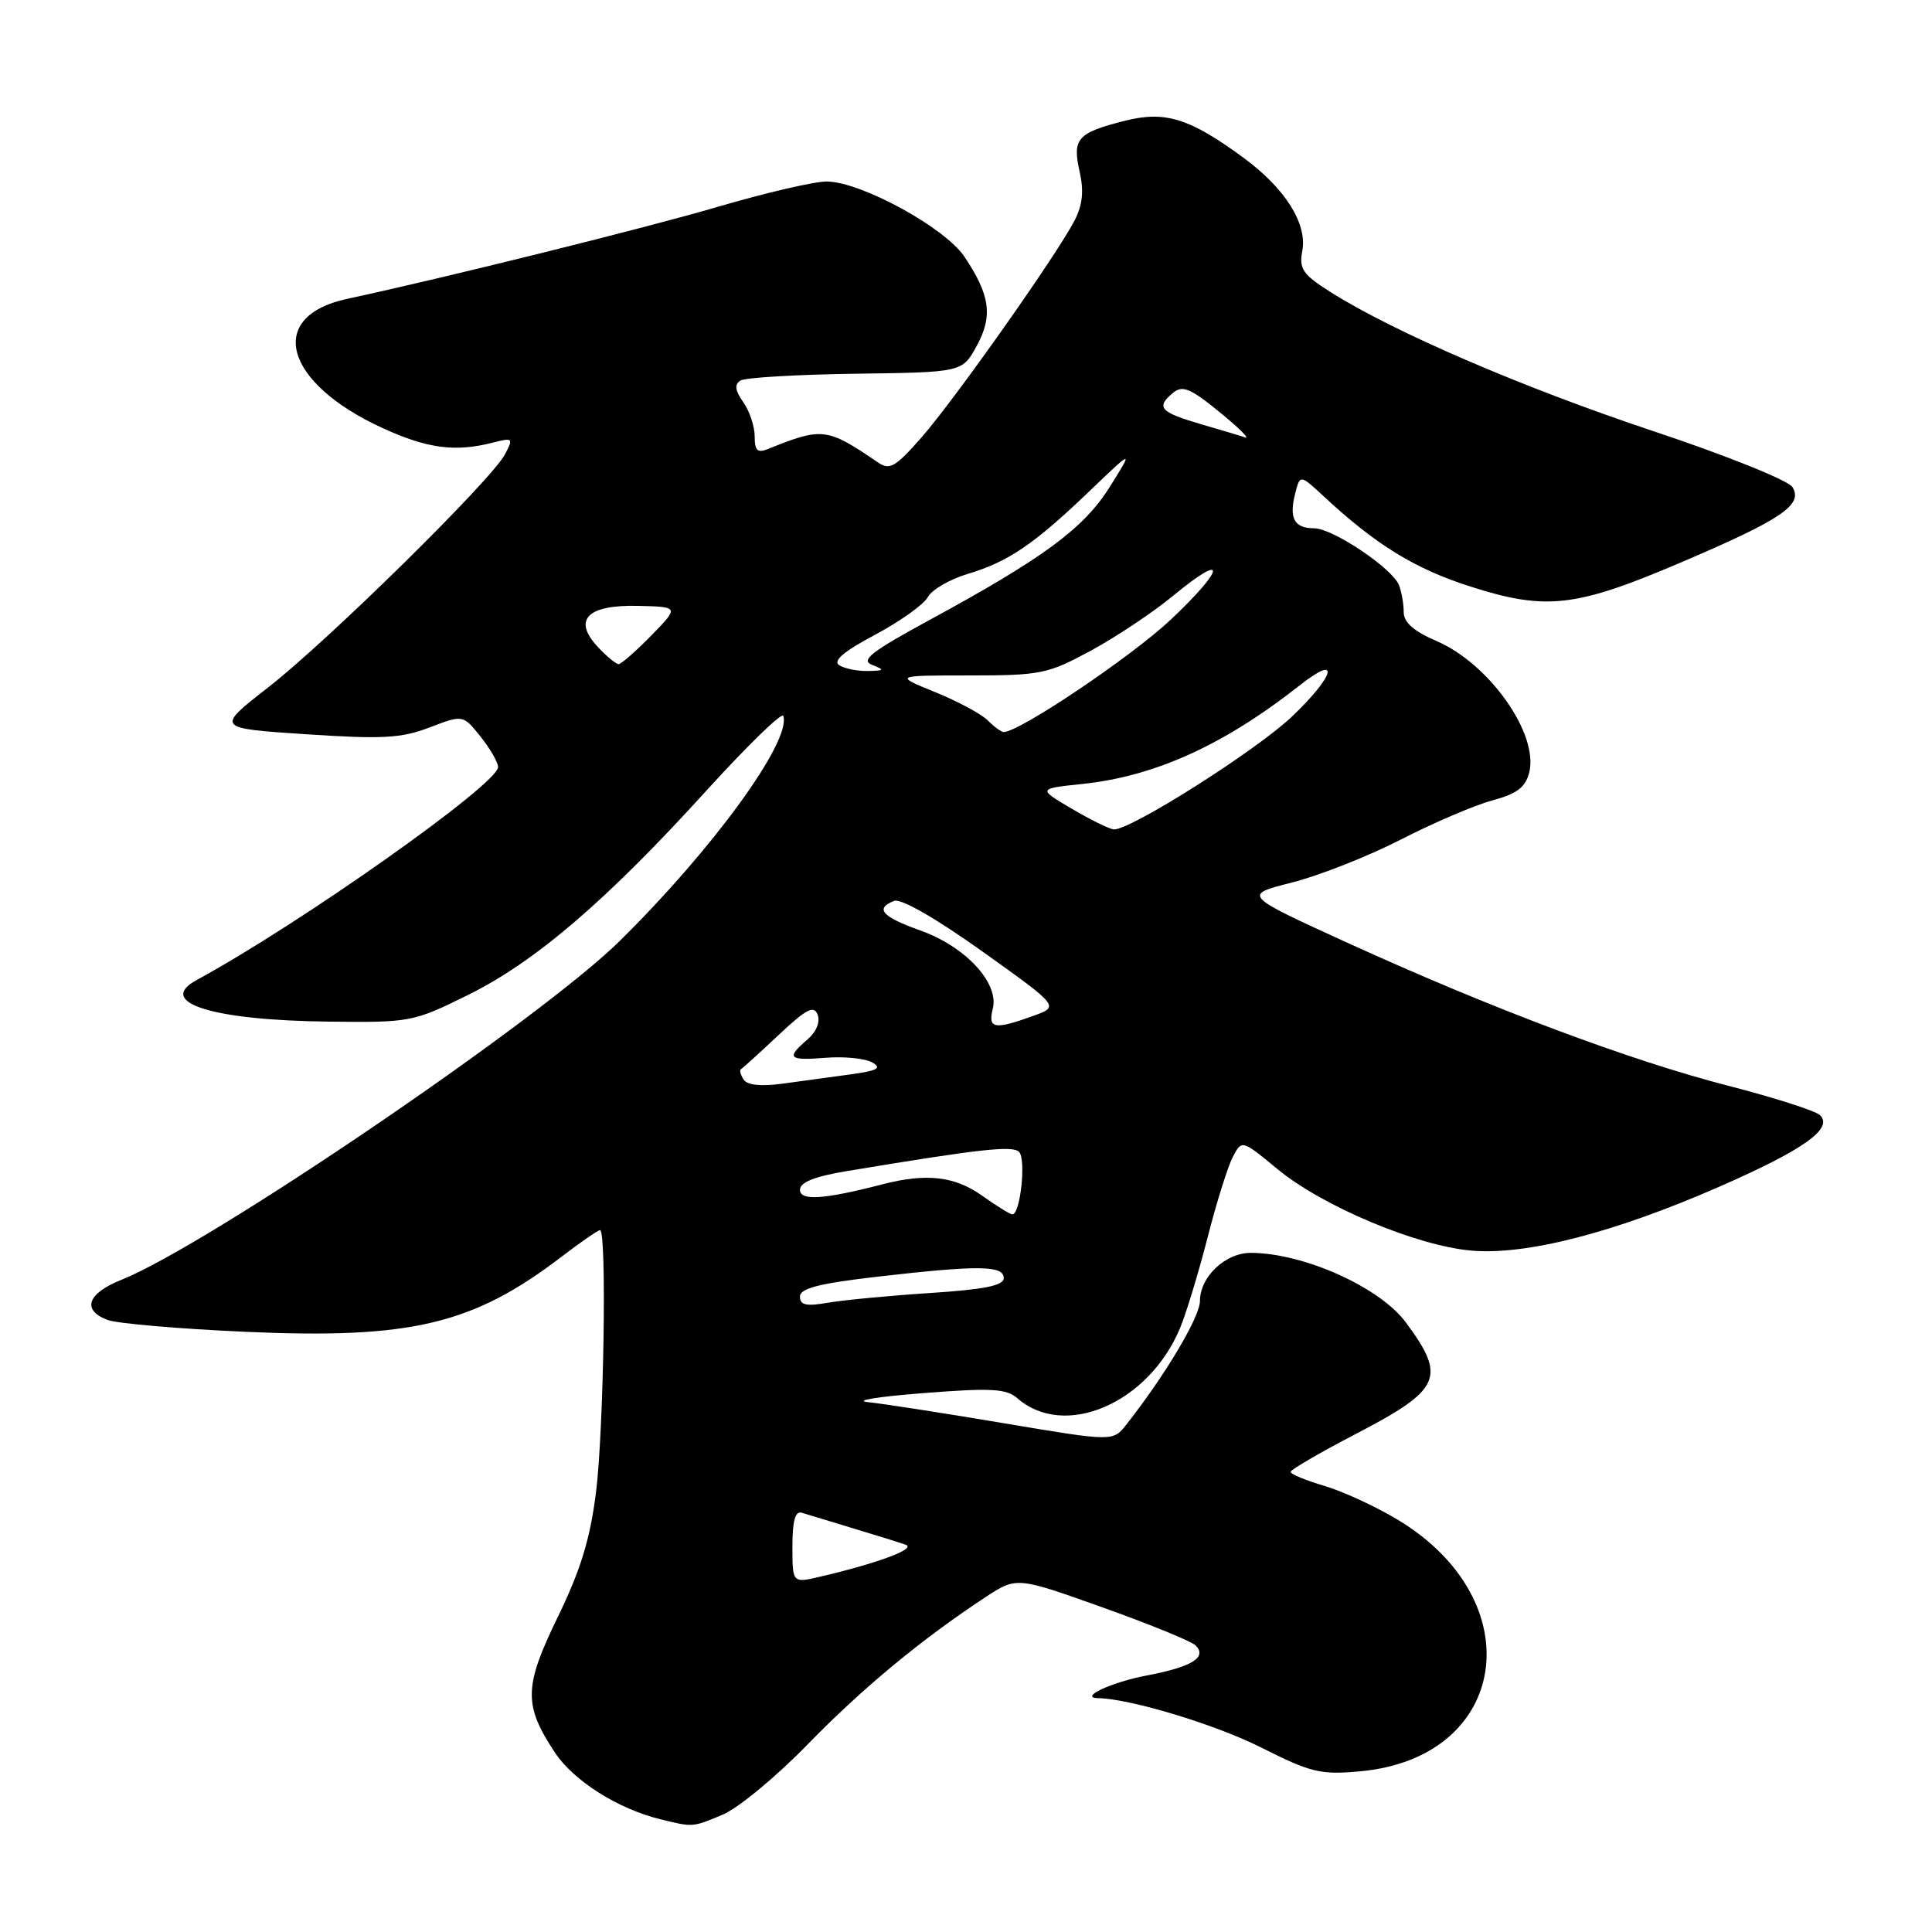 <?xml version="1.0" encoding="UTF-8" standalone="no"?>
<!DOCTYPE svg PUBLIC "-//W3C//DTD SVG 1.1//EN" "http://www.w3.org/Graphics/SVG/1.1/DTD/svg11.dtd" >
<svg xmlns="http://www.w3.org/2000/svg" xmlns:xlink="http://www.w3.org/1999/xlink" version="1.1" viewBox="0 0 256 256">
 <g >
 <path fill="currentColor"
d=" M 95.76 240.45 C 97.80 239.60 102.84 235.43 106.98 231.18 C 114.26 223.70 122.10 217.21 130.60 211.62 C 134.71 208.93 134.71 208.93 146.07 212.98 C 152.32 215.21 157.88 217.48 158.42 218.02 C 160.00 219.60 157.94 220.87 152.00 222.00 C 147.25 222.90 142.83 224.97 145.55 225.02 C 149.80 225.10 161.04 228.50 167.08 231.54 C 173.71 234.88 174.99 235.19 180.21 234.71 C 199.99 232.92 203.08 212.10 185.17 201.35 C 182.28 199.61 177.91 197.60 175.46 196.88 C 173.01 196.16 171.01 195.32 171.01 195.03 C 171.02 194.74 174.88 192.49 179.59 190.04 C 190.98 184.11 191.69 182.54 186.30 175.25 C 182.83 170.56 172.78 166.04 165.75 166.01 C 162.37 166.00 159.00 169.18 159.00 172.39 C 159.00 174.49 154.41 182.21 149.25 188.76 C 147.48 191.02 147.48 191.02 132.99 188.58 C 125.02 187.24 116.92 185.98 115.00 185.79 C 113.08 185.59 116.35 185.06 122.29 184.60 C 131.31 183.89 133.35 184.00 134.79 185.26 C 141.05 190.76 152.21 185.96 156.37 175.96 C 157.18 174.02 158.81 168.64 160.00 164.02 C 161.18 159.39 162.69 154.57 163.35 153.31 C 164.55 151.01 164.55 151.01 169.27 154.91 C 175.21 159.82 187.71 165.08 194.95 165.71 C 202.21 166.35 213.87 163.35 227.76 157.27 C 238.98 152.36 242.95 149.55 241.17 147.77 C 240.60 147.20 235.16 145.46 229.08 143.89 C 215.94 140.51 197.70 133.66 178.58 124.94 C 164.66 118.59 164.66 118.59 171.19 116.94 C 174.78 116.03 181.27 113.47 185.61 111.25 C 189.95 109.02 195.41 106.69 197.74 106.06 C 201.00 105.19 202.13 104.33 202.63 102.36 C 203.91 97.24 197.33 87.93 190.31 84.92 C 187.33 83.64 186.00 82.47 186.00 81.12 C 186.00 80.04 185.72 78.44 185.38 77.55 C 184.53 75.32 176.59 70.00 174.13 70.00 C 171.51 70.00 170.79 68.70 171.60 65.47 C 172.25 62.85 172.25 62.85 175.38 65.75 C 182.31 72.19 187.46 75.36 194.80 77.71 C 204.90 80.94 208.79 80.49 222.89 74.46 C 236.12 68.81 238.97 66.87 237.50 64.53 C 236.95 63.65 228.62 60.30 218.93 57.08 C 201.67 51.32 184.61 43.96 176.27 38.68 C 172.62 36.37 172.12 35.63 172.56 33.25 C 173.24 29.64 170.29 24.96 164.78 20.91 C 157.67 15.68 154.41 14.66 149.11 15.99 C 142.75 17.59 142.07 18.36 143.05 22.71 C 143.64 25.32 143.45 27.16 142.38 29.23 C 140.03 33.78 126.42 53.06 122.07 58.00 C 118.62 61.92 117.88 62.34 116.31 61.26 C 109.59 56.66 108.95 56.59 101.75 59.50 C 100.37 60.06 100.00 59.70 100.00 57.83 C 100.00 56.52 99.32 54.47 98.49 53.29 C 97.39 51.73 97.29 50.94 98.12 50.42 C 98.75 50.03 105.62 49.63 113.38 49.52 C 127.50 49.33 127.50 49.33 129.41 45.85 C 131.59 41.88 131.20 39.08 127.78 34.00 C 125.18 30.15 114.18 24.13 109.59 24.05 C 107.99 24.02 101.46 25.54 95.09 27.41 C 85.76 30.16 58.93 36.82 46.00 39.60 C 35.20 41.92 37.60 50.72 50.67 56.71 C 56.62 59.44 60.31 59.93 65.30 58.65 C 67.97 57.97 68.05 58.04 66.90 60.22 C 65.10 63.62 43.53 84.85 35.54 91.08 C 28.58 96.50 28.58 96.50 40.54 97.29 C 50.67 97.96 53.16 97.83 56.92 96.39 C 61.35 94.70 61.35 94.70 63.67 97.60 C 64.95 99.20 65.99 101.01 66.00 101.64 C 66.00 103.88 39.88 122.34 26.06 129.86 C 20.60 132.83 28.11 135.20 43.55 135.37 C 54.38 135.50 54.75 135.43 62.05 131.82 C 70.94 127.42 80.37 119.34 93.66 104.70 C 99.06 98.77 103.61 94.34 103.79 94.86 C 104.89 98.18 94.47 112.52 82.09 124.71 C 71.51 135.12 27.57 164.99 16.05 169.60 C 11.56 171.39 10.81 173.60 14.25 174.90 C 15.49 175.37 23.70 176.08 32.50 176.47 C 54.44 177.45 62.63 175.51 74.36 166.56 C 76.92 164.60 79.24 163.00 79.51 163.00 C 80.42 163.00 80.01 189.48 78.97 197.76 C 78.20 203.91 76.93 208.05 73.92 214.24 C 69.41 223.50 69.36 225.92 73.52 232.21 C 76.01 235.97 81.88 239.69 87.50 241.06 C 91.86 242.13 91.74 242.14 95.76 240.45 Z  M 105.00 204.93 C 105.00 201.49 105.37 200.18 106.25 200.45 C 106.94 200.67 109.97 201.59 113.00 202.50 C 116.03 203.41 119.17 204.39 120.00 204.68 C 121.49 205.20 116.46 207.09 108.75 208.90 C 105.00 209.79 105.00 209.79 105.00 204.93 Z  M 106.00 171.81 C 106.00 170.71 108.50 170.07 116.25 169.17 C 129.64 167.63 133.00 167.66 133.00 169.35 C 133.00 170.35 130.45 170.86 123.25 171.33 C 117.89 171.68 111.81 172.26 109.75 172.61 C 106.84 173.12 106.00 172.94 106.00 171.81 Z  M 130.10 158.41 C 126.51 155.86 122.75 155.43 117.00 156.91 C 109.13 158.95 106.00 159.15 106.00 157.65 C 106.00 156.66 107.95 155.88 112.25 155.17 C 129.82 152.25 134.16 151.76 135.03 152.63 C 136.00 153.60 135.18 161.06 134.12 160.91 C 133.78 160.87 131.97 159.74 130.10 158.41 Z  M 98.52 143.03 C 98.12 142.39 97.97 141.78 98.17 141.68 C 98.37 141.58 100.61 139.55 103.13 137.18 C 106.84 133.69 107.85 133.16 108.34 134.45 C 108.71 135.41 108.16 136.74 106.98 137.75 C 104.12 140.20 104.48 140.56 109.42 140.16 C 111.85 139.97 114.61 140.24 115.56 140.77 C 116.91 141.53 116.30 141.87 112.64 142.37 C 110.09 142.71 106.03 143.27 103.62 143.60 C 100.77 143.98 98.98 143.78 98.52 143.03 Z  M 131.55 133.66 C 132.41 130.24 127.92 125.41 121.92 123.28 C 116.86 121.48 115.88 120.37 118.49 119.37 C 119.38 119.02 124.09 121.73 130.18 126.08 C 140.38 133.36 140.38 133.36 136.94 134.60 C 131.74 136.48 130.88 136.33 131.55 133.66 Z  M 142.00 107.15 C 137.50 104.50 137.50 104.50 143.50 103.87 C 153.11 102.84 162.18 98.71 172.25 90.79 C 177.65 86.53 176.91 89.50 171.21 94.93 C 166.50 99.43 149.65 110.10 147.57 109.90 C 146.98 109.84 144.47 108.61 142.00 107.15 Z  M 130.89 95.46 C 130.04 94.61 126.90 92.92 123.91 91.71 C 118.48 89.50 118.48 89.50 128.49 89.50 C 137.91 89.50 138.86 89.30 144.57 86.20 C 147.91 84.39 152.81 81.12 155.46 78.93 C 162.64 73.00 162.41 75.24 155.15 82.09 C 149.94 87.00 135.08 97.00 132.99 97.00 C 132.68 97.00 131.73 96.31 130.89 95.46 Z  M 111.21 88.15 C 110.31 87.58 111.77 86.33 115.95 84.11 C 119.27 82.34 122.42 80.09 122.94 79.12 C 123.46 78.15 125.82 76.77 128.19 76.06 C 133.60 74.44 136.98 72.15 144.34 65.10 C 150.19 59.50 150.19 59.50 147.06 64.50 C 143.63 70.00 138.28 73.95 123.06 82.21 C 115.40 86.38 113.99 87.48 115.56 88.10 C 117.26 88.77 117.19 88.87 115.00 88.91 C 113.62 88.94 111.92 88.60 111.21 88.15 Z  M 79.24 85.75 C 75.85 82.13 77.78 80.13 84.51 80.28 C 90.00 80.41 90.00 80.41 86.30 84.21 C 84.26 86.29 82.31 88.00 81.97 88.00 C 81.63 88.00 80.40 86.99 79.24 85.75 Z  M 159.25 56.24 C 153.69 54.62 153.11 53.98 155.45 52.04 C 156.63 51.06 157.68 51.45 160.95 54.08 C 164.29 56.76 165.98 58.46 164.75 57.88 C 164.61 57.82 162.14 57.08 159.25 56.24 Z "/>
</g>
</svg>